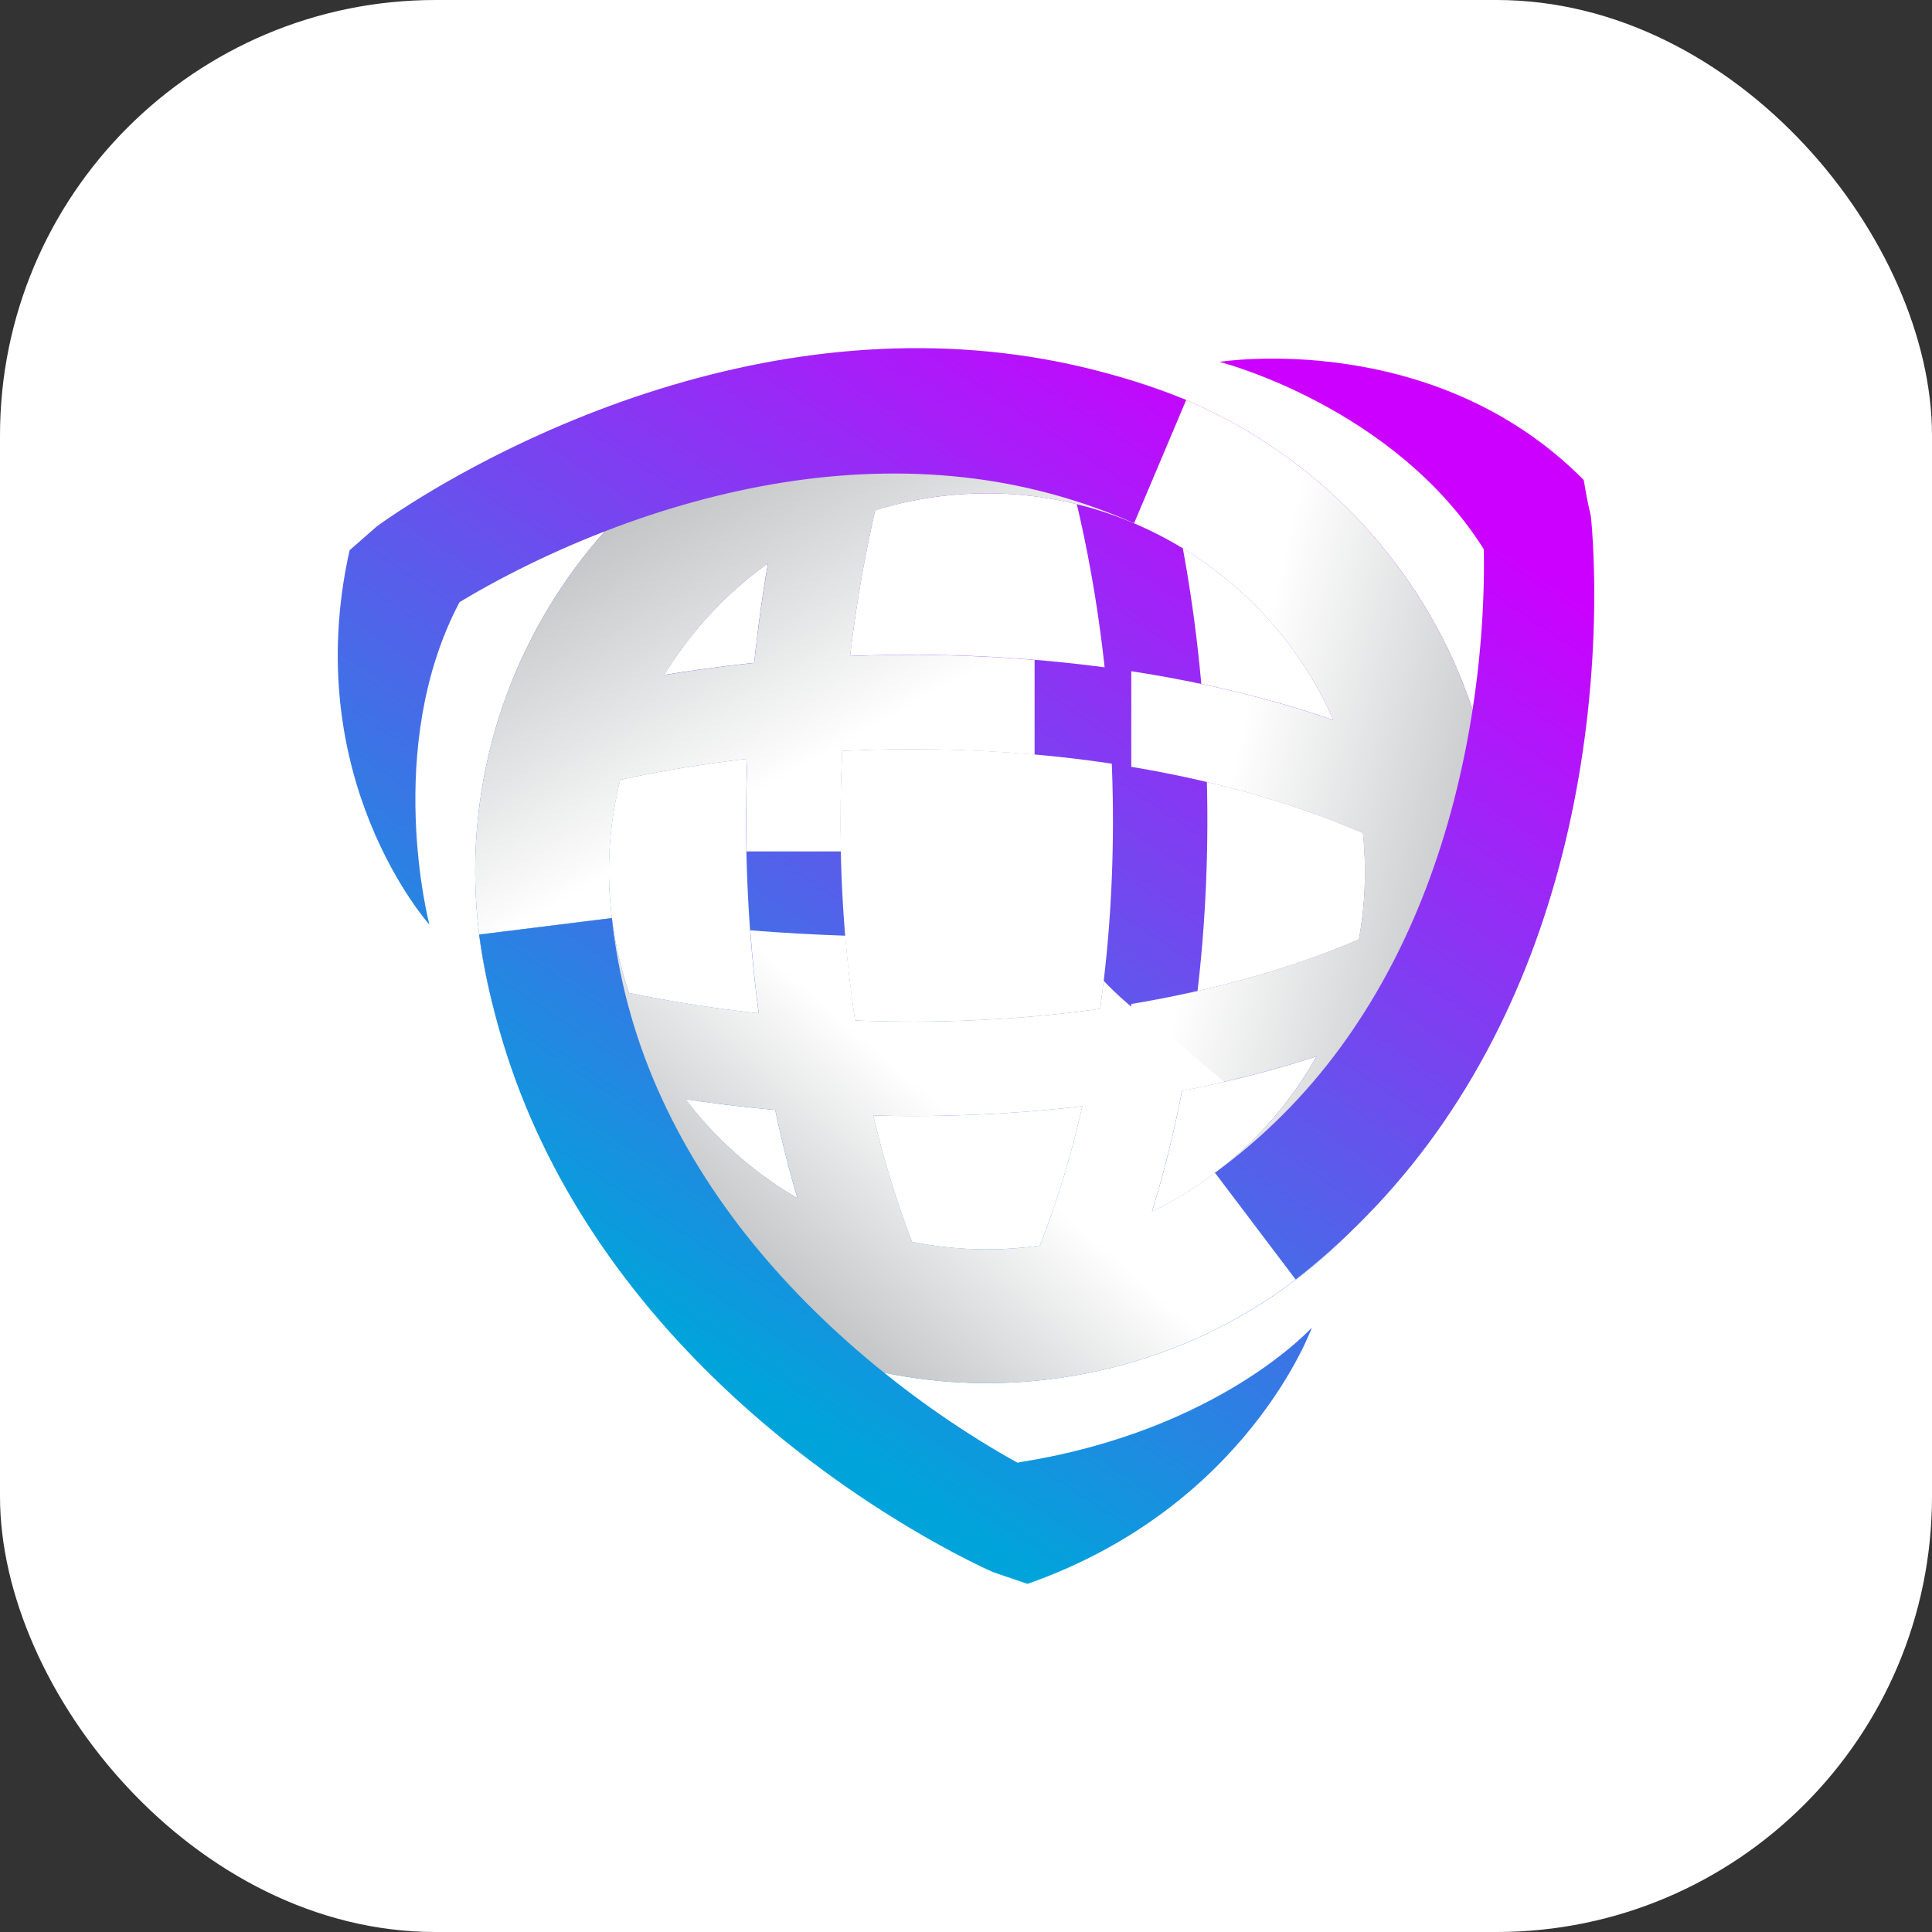 <?xml version="1.0" encoding="UTF-8"?>
<svg xmlns="http://www.w3.org/2000/svg" width="346.675" height="346.676" xmlns:xlink="http://www.w3.org/1999/xlink" viewBox="0 0 346.675 346.676">
  <rect x="0" y="0" width="346.675" height="346.676" fill="#333333" stroke="none"/>
  <defs>
    <style>
      .cls-1 {
        fill: url(#linear-gradient);
      }

      .cls-2 {
        fill: #fff;
      }

      .cls-3 {
        fill: url(#linear-gradient-6);
      }

      .cls-3, .cls-4, .cls-5 {
        mix-blend-mode: multiply;
      }

      .cls-4 {
        fill: url(#linear-gradient-8);
      }

      .cls-6 {
        fill: url(#linear-gradient-9);
      }

      .cls-7 {
        fill: url(#linear-gradient-3);
      }

      .cls-8 {
        fill: url(#linear-gradient-4);
      }

      .cls-9 {
        fill: url(#linear-gradient-2);
      }

      .cls-10 {
        fill: url(#linear-gradient-7);
      }

      .cls-11 {
        fill: url(#linear-gradient-5);
      }

      .cls-12 {
        fill: url(#linear-gradient-11);
      }

      .cls-13 {
        isolation: isolate;
      }

      .cls-5 {
        fill: url(#linear-gradient-10);
      }
    </style>
    <linearGradient id="linear-gradient" x1="232.536" y1="72.586" x2="121.405" y2="240.586" gradientUnits="userSpaceOnUse">
      <stop offset="0" stop-color="#c0f"/>
      <stop offset="1" stop-color="#00a4db"/>
    </linearGradient>
    <linearGradient id="linear-gradient-2" x1="216.739" y1="62.137" x2="105.609" y2="230.137" xlink:href="#linear-gradient"/>
    <linearGradient id="linear-gradient-3" x1="247.703" y1="82.62" x2="136.573" y2="250.619" xlink:href="#linear-gradient"/>
    <linearGradient id="linear-gradient-4" x1="243.641" y1="79.932" x2="132.51" y2="247.932" xlink:href="#linear-gradient"/>
    <linearGradient id="linear-gradient-5" x1="220.923" y1="64.904" x2="109.792" y2="232.904" xlink:href="#linear-gradient"/>
    <linearGradient id="linear-gradient-6" x1="271.041" y1="162.188" x2="218.346" y2="149.666" gradientUnits="userSpaceOnUse">
      <stop offset="0" stop-color="#bcbec0"/>
      <stop offset="1" stop-color="#fff"/>
    </linearGradient>
    <linearGradient id="linear-gradient-7" x1="264.866" y1="93.972" x2="153.735" y2="261.972" xlink:href="#linear-gradient"/>
    <linearGradient id="linear-gradient-8" x1="126.109" y1="78.064" x2="155.848" y2="131.281" xlink:href="#linear-gradient-6"/>
    <linearGradient id="linear-gradient-9" x1="174.287" y1="34.056" x2="63.157" y2="202.056" xlink:href="#linear-gradient"/>
    <linearGradient id="linear-gradient-10" x1="131.333" y1="230.613" x2="163.616" y2="193.635" xlink:href="#linear-gradient-6"/>
    <linearGradient id="linear-gradient-11" x1="243.063" y1="79.55" x2="131.932" y2="247.55" xlink:href="#linear-gradient"/>
  </defs>
  <g class="cls-13">
    <g id="Layer_1" data-name="Layer 1">
      <g>
        <rect class="cls-2" width="346.675" height="346.676" rx="78.148" ry="78.148"/>
        <g>
          <g>
            <path class="cls-1" d="M177.028,248.185c-45.617,.002-85.274-34.073-91.055-80.484-6.256-50.246,29.531-96.213,79.775-102.471,50.257-6.262,96.213,29.531,102.47,79.776v-.001c3.031,24.34-3.598,48.403-18.666,67.758-15.067,19.354-36.77,31.681-61.11,34.712-3.833,.477-7.646,.71-11.414,.71Zm.116-159.663c-2.785,0-5.596,.172-8.43,.524-37.112,4.622-63.546,38.575-58.925,75.689,4.621,37.112,38.586,63.55,75.687,58.924,17.979-2.238,34.01-11.344,45.139-25.64,11.13-14.295,16.026-32.069,13.787-50.047v-.001c-4.268-34.278-33.564-59.449-67.258-59.449Z"/>
            <g>
              <path class="cls-9" d="M151.718,238.187c-19.651-42.453-23.413-104.159-9.583-157.203l16.449,4.289c-12.896,49.461-9.535,106.68,8.562,145.773l-15.428,7.141Z"/>
              <path class="cls-7" d="M198.805,238.187l-15.428-7.141c18.096-39.092,21.456-96.311,8.562-145.773l16.449-4.289c13.83,53.046,10.068,114.751-9.583,157.203Z"/>
            </g>
            <g>
              <path class="cls-8" d="M163.539,200.262c-22.25,0-44.901-2.717-66.166-8.262l4.289-16.449c49.46,12.895,106.678,9.535,145.773-8.562l7.141,15.428c-25.435,11.774-57.784,17.845-91.037,17.845Z"/>
              <path class="cls-11" d="M247.435,150.757c-39.093-18.095-96.312-21.454-145.773-8.562l-4.289-16.449c53.045-13.829,114.75-10.067,157.203,9.583l-7.141,15.428Z"/>
            </g>
          </g>
          <path class="cls-3" d="M268.219,145.006v.001c-4.192-33.664-26.207-60.838-55.394-73.226l-9.333,22.093-.019,.019c15.805,6.706,28.76,19.282,35.775,35.31-11.275-3.871-23.491-6.798-36.253-8.758v17.15c15.033,2.503,29.134,6.492,41.56,11.898,.659,6.448,.411,12.855-.72,19.076-12.25,5.247-26.099,9.128-40.84,11.582v17.145c11.643-1.789,22.834-4.379,33.269-7.758-1.655,2.937-3.538,5.772-5.648,8.482-3.693,4.744-7.936,8.902-12.6,12.442l14.469,19.133,.016,.008c6.313-4.791,12.054-10.418,17.052-16.838,15.068-19.355,21.697-43.418,18.666-67.758Z"/>
          <path class="cls-10" d="M286.017,102.266c-.038-1.568-.098-3.14-.185-4.727l-.153-2.398-.098-1.227-.13-1.366-0-.001s-.661-2.607-1.27-6.423c-27.023-27.294-65.344-21.19-65.344-21.19,0,0,31.278,7.982,47.41,33.614h0c.027,1.293,.037,2.598,.027,3.909-.022,2.773-.116,5.562-.281,8.35-.323,5.577-.922,11.147-1.774,16.659-1.706,11.025-4.471,21.832-8.386,32.068-3.925,10.229-9.036,19.875-15.372,28.495-6.323,8.63-13.91,16.171-22.453,22.422l14.476,19.143c10.285-8.035,19.331-17.667,26.637-28.35,7.329-10.677,12.977-22.309,17.133-34.28,4.147-11.985,6.856-24.307,8.369-36.69,.755-6.194,1.22-12.407,1.382-18.637,.084-3.115,.09-6.235,.014-9.371Z"/>
          <path class="cls-4" d="M185.647,118.414c-10.859-.899-21.965-1.144-33.102-.698,1.032-8.824,2.534-17.58,4.504-26.144,3.749-1.159,7.64-2.024,11.666-2.526,2.834-.352,5.645-.524,8.43-.524,9.252,0,18.167,1.908,26.328,5.371l.019-.019,9.333-22.093c-14.376-6.101-30.491-8.617-47.076-6.551-50.244,6.258-86.031,52.224-79.775,102.47h.001l23.816-2.966c-1.064-8.549-.463-16.924,1.519-24.818,7.493-1.606,15.118-2.861,22.795-3.759-.223,5.559-.256,11.106-.142,16.624h16.935c-.128-5.977-.059-11.999,.238-18.032,11.634-.574,23.231-.335,34.511,.664v-16.999Zm-50.306,.539c-5.415,.561-10.807,1.294-16.155,2.181,4.778-7.838,11.102-14.688,18.626-20.054-1.021,5.91-1.849,11.877-2.471,17.873Z"/>
          <path class="cls-6" d="M174.961,62.873c-12.911-1.008-25.809-.084-38.254,2.303-12.453,2.402-24.479,6.216-35.959,11.097-5.742,2.443-11.355,5.146-16.831,8.122-2.74,1.485-5.445,3.04-8.122,4.674-1.339,.817-2.67,1.655-4.001,2.524l-2.001,1.332-1.014,.698-1.118,.795-.001,.001-4.927,4.311c-9.184,41.034,14.321,67.185,14.321,67.185,0,0-8.374-31.793,5.405-57.865h0c1.106-.67,2.231-1.332,3.372-1.978,2.412-1.367,4.875-2.681,7.372-3.932,4.991-2.509,10.114-4.775,15.315-6.793,10.401-4.035,21.142-7.044,31.965-8.771,10.821-1.716,21.73-2.112,32.363-.935,10.636,1.161,20.96,3.961,30.645,8.234l9.34-22.108c-12.101-4.89-24.965-7.908-37.87-8.893Z"/>
          <path class="cls-5" d="M218.014,210.461c-3.539,2.685-7.325,5.007-11.312,6.939,2.141-6.938,3.946-14.187,5.401-21.67,2.546-.495,5.055-1.044,7.542-1.621-.9-.743-1.802-1.484-2.694-2.237-1.383-1.168-2.739-2.367-4.122-3.535-.151-.128-.259-.22-.348-.297-.098-.074-.198-.15-.326-.248-1.909-1.457-3.832-2.893-5.726-4.37-2.796-2.18-5.781-4.652-8.392-7.437-.197,1.684-.4,3.365-.634,5.031-14.16,1.987-29.025,2.692-43.973,2.089-.747-4.983-1.317-10.065-1.744-15.204-5.687-.197-11.373-.505-17.059-.966,.371,5.016,.866,9.988,1.519,14.883-7.836-.852-15.625-2.074-23.283-3.661-1.451-4.279-2.494-8.766-3.074-13.421v-.001l-23.816,2.966h-.001c0,.001,0,.001,0,.001,5.78,46.411,45.438,80.486,91.055,80.484,3.769,0,7.581-.233,11.414-.71,16.266-2.026,31.341-8.222,44.058-17.873l-.016-.008-14.469-19.133Zm-94.997-13.227c5.332,.805,10.704,1.45,16.091,1.932,1.142,5.418,2.472,10.703,3.98,15.827-7.775-4.521-14.61-10.561-20.072-17.76Zm63.583,26.266c-.375,.053-.748,.112-1.124,.159-7.469,.931-14.805,.584-21.806-.836-2.759-7.116-5.086-14.707-6.965-22.654,2.281,.057,4.56,.093,6.834,.093,10.374,0,20.659-.592,30.675-1.762-2.001,8.807-4.542,17.199-7.613,25.001Z"/>
          <path class="cls-12" d="M179.183,260.532c-2.39-1.405-4.759-2.882-7.091-4.418-4.668-3.069-9.193-6.372-13.54-9.866-8.695-6.99-16.672-14.787-23.579-23.296-6.896-8.514-12.694-17.763-16.992-27.56-4.312-9.791-7.049-20.132-8.192-30.656l-23.816,2.966c1.816,12.924,5.634,25.575,11.233,37.243,5.582,11.685,12.832,22.393,21.121,31.977,8.306,9.584,17.623,18.091,27.59,25.592,4.987,3.751,10.134,7.261,15.449,10.516,2.656,1.63,5.355,3.195,8.109,4.697,1.377,.751,2.768,1.485,4.186,2.203l2.154,1.066,1.112,.529,1.248,.571,.001,.001,6.197,2.111h0c39.523-13.877,51.023-45.995,51.023-45.995,0,0-16.587,18.422-52.14,24.111l-.675,.14c-1.133-.623-2.269-1.267-3.399-1.931Z"/>
        </g>
      </g>
    </g>
  </g>
</svg>